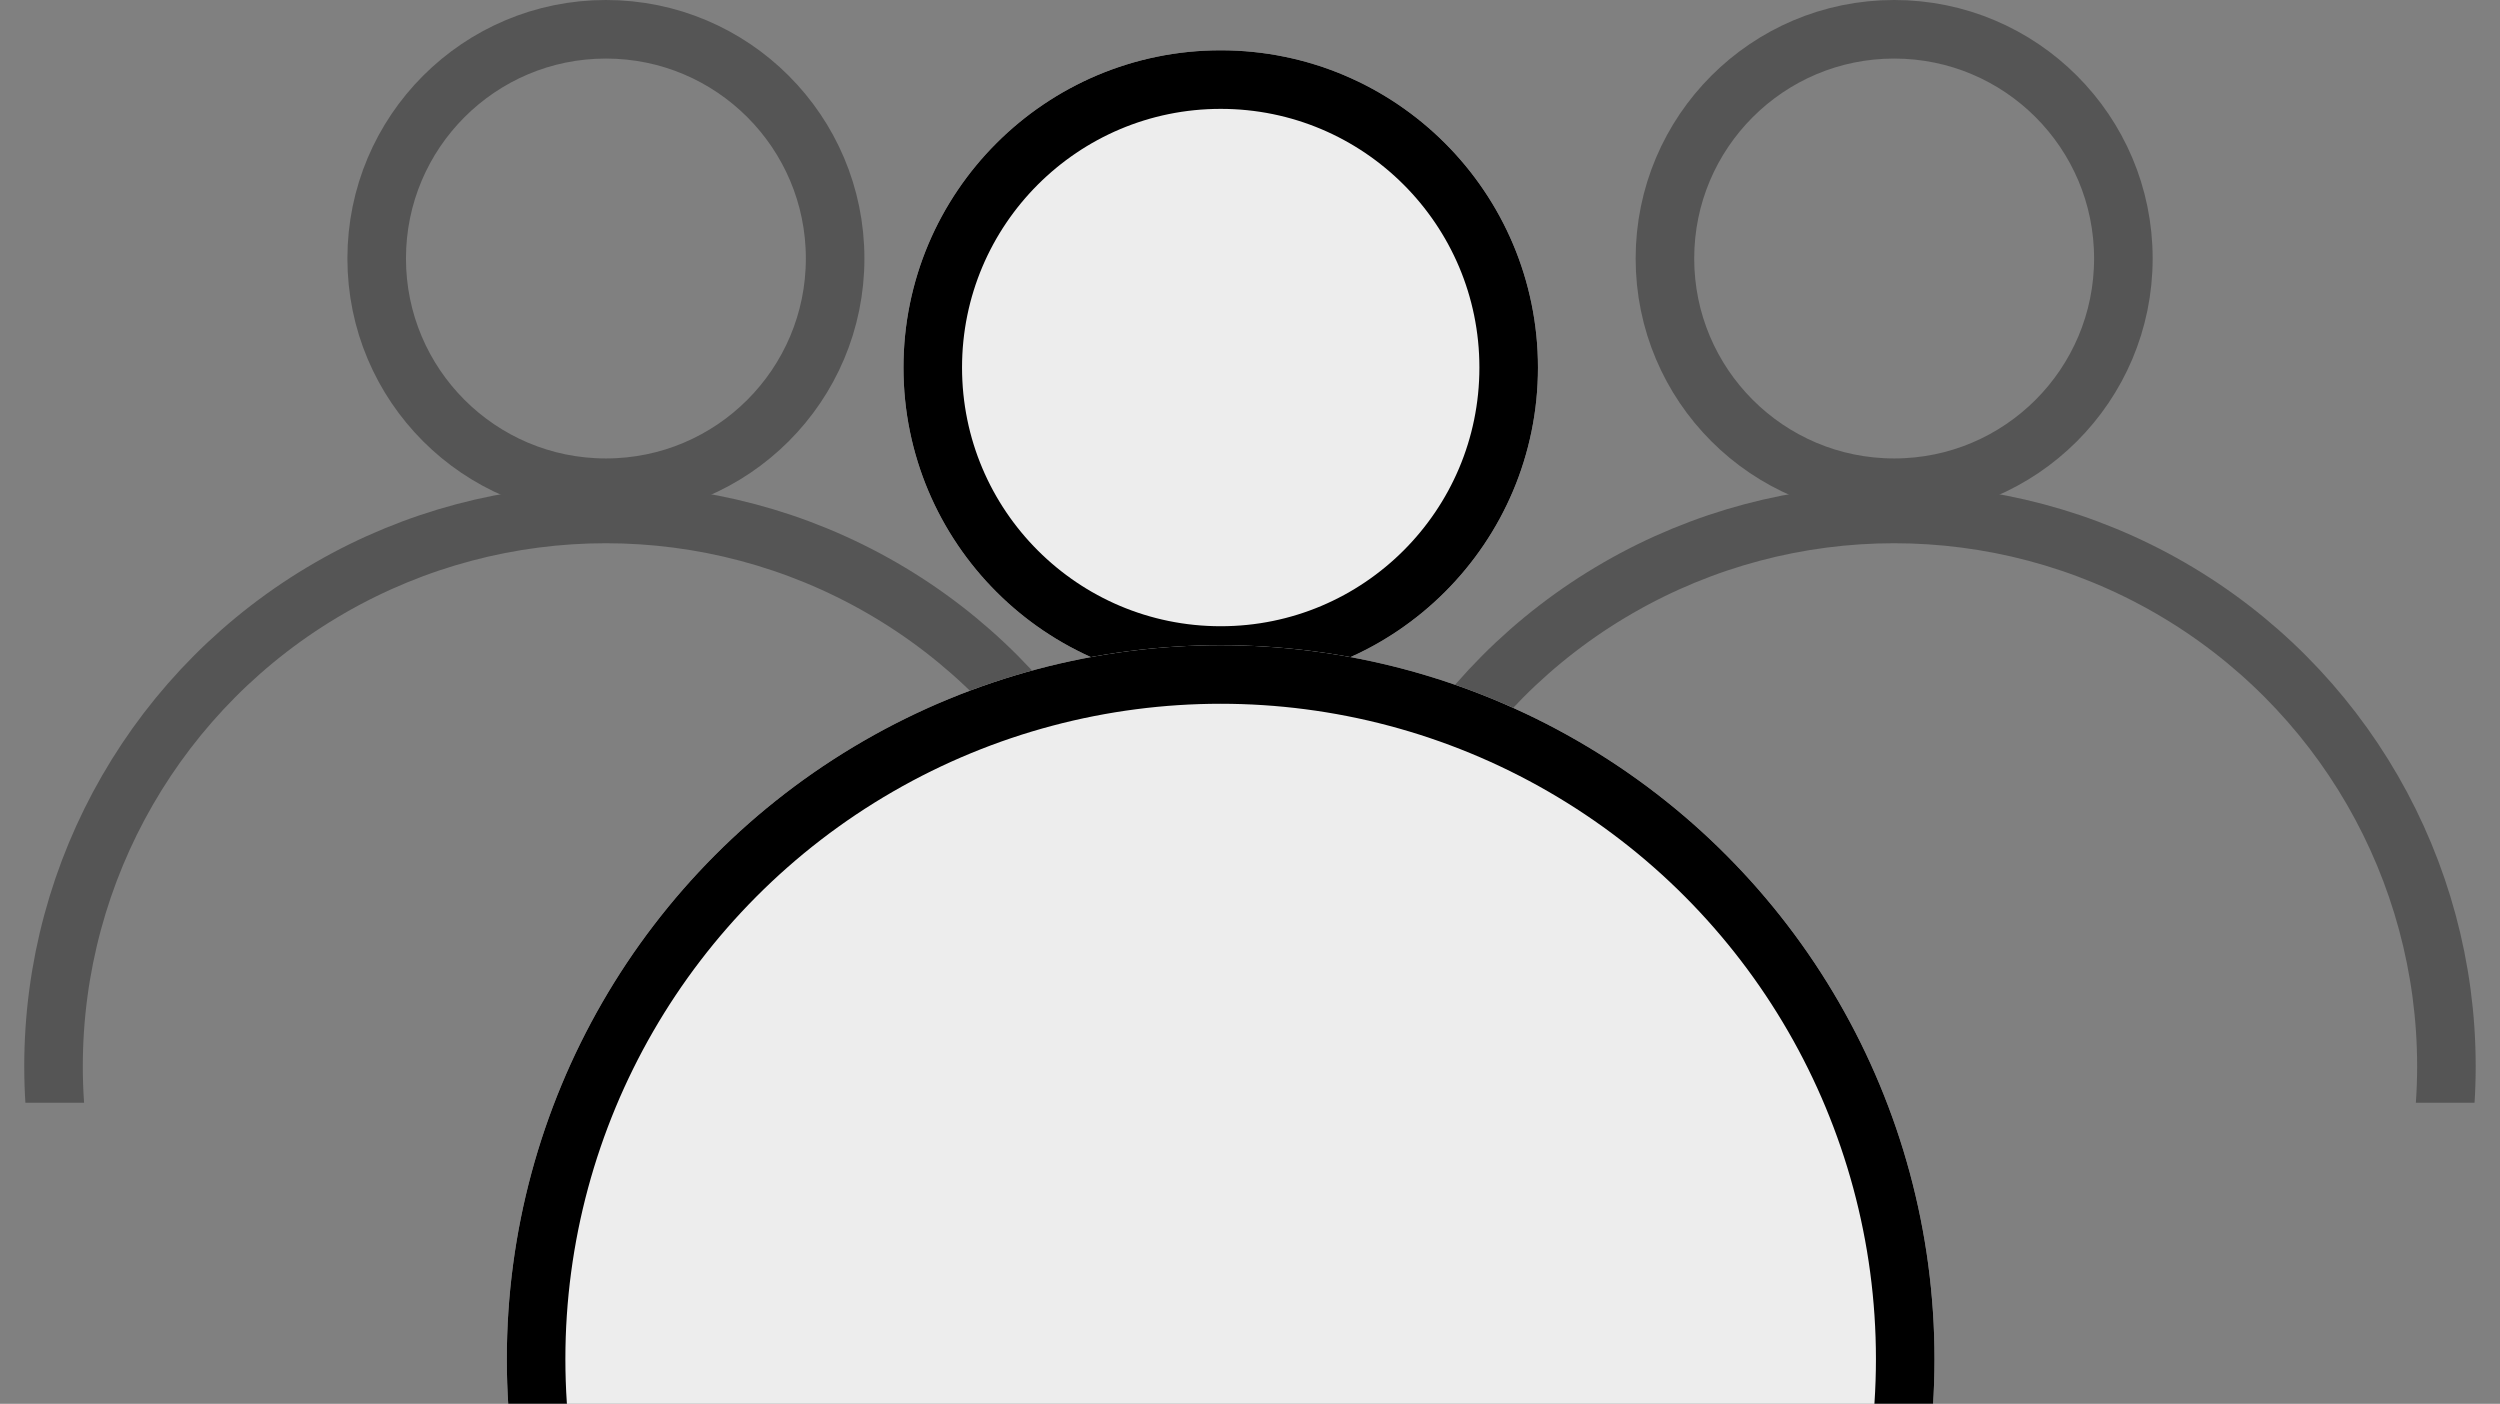 <svg xmlns="http://www.w3.org/2000/svg" xmlns:xlink="http://www.w3.org/1999/xlink" width="42.688" height="23.97" viewBox="0 0 42.688 23.97">
  <rect x="0" y="0" width="42.688" height="23.97" fill="#808080" stroke="none"/>
  <defs>
    <clipPath id="clip-path">
      <rect id="사각형_788" data-name="사각형 788" width="20.691" height="11.035" fill="none" stroke="#555" stroke-width="1"/>
    </clipPath>
    <clipPath id="clip-path-3">
      <rect id="사각형_788-3" data-name="사각형 788" width="25.395" height="13.544" fill="#ededed" stroke="#000" stroke-width="1"/>
    </clipPath>
  </defs>
  <g id="그룹_2408" data-name="그룹 2408" transform="translate(-76.854 -863.141)">
    <g id="icon_users" transform="translate(76.854 863.141)">
      <g id="타원_62" data-name="타원 62" transform="translate(5.932)" fill="none" stroke="#555" stroke-width="1">
        <ellipse cx="4.414" cy="4.414" rx="4.414" ry="4.414" stroke="none"/>
        <ellipse cx="4.414" cy="4.414" rx="3.914" ry="3.914" fill="none"/>
      </g>
      <g id="마스크_그룹_11" data-name="마스크 그룹 11" transform="translate(0 7.794)" clip-path="url(#clip-path)">
        <g id="타원_63" data-name="타원 63" transform="translate(0.414 0.482)" fill="none" stroke="#555" stroke-width="1">
          <ellipse cx="9.931" cy="9.931" rx="9.931" ry="9.931" stroke="none"/>
          <ellipse cx="9.931" cy="9.931" rx="9.431" ry="9.431" fill="none"/>
        </g>
      </g>
    </g>
    <g id="icon_users-2" data-name="icon_users" transform="translate(98.851 863.141)">
      <g id="타원_62-2" data-name="타원 62" transform="translate(5.932)" fill="none" stroke="#555" stroke-width="1">
        <ellipse cx="4.414" cy="4.414" rx="4.414" ry="4.414" stroke="none"/>
        <ellipse cx="4.414" cy="4.414" rx="3.914" ry="3.914" fill="none"/>
      </g>
      <g id="마스크_그룹_11-2" data-name="마스크 그룹 11" transform="translate(0 7.794)" clip-path="url(#clip-path)">
        <g id="타원_63-2" data-name="타원 63" transform="translate(0.414 0.482)" fill="none" stroke="#555" stroke-width="1">
          <ellipse cx="9.931" cy="9.931" rx="9.931" ry="9.931" stroke="none"/>
          <ellipse cx="9.931" cy="9.931" rx="9.431" ry="9.431" fill="none"/>
        </g>
      </g>
    </g>
    <g id="icon_users-3" data-name="icon_users" transform="translate(85 864)">
      <g id="타원_62-3" data-name="타원 62" transform="translate(7.281)" fill="#ededed" stroke="#000" stroke-width="1">
        <circle cx="5.417" cy="5.417" r="5.417" stroke="none"/>
        <circle cx="5.417" cy="5.417" r="4.917" fill="none"/>
      </g>
      <g id="마스크_그룹_11-3" data-name="마스크 그룹 11" transform="translate(0 9.566)" clip-path="url(#clip-path-3)">
        <g id="타원_63-3" data-name="타원 63" transform="translate(0.508 0.592)" fill="#ededed" stroke="#000" stroke-width="1">
          <circle cx="12.189" cy="12.189" r="12.189" stroke="none"/>
          <circle cx="12.189" cy="12.189" r="11.689" fill="none"/>
        </g>
      </g>
    </g>
  </g>
</svg>

